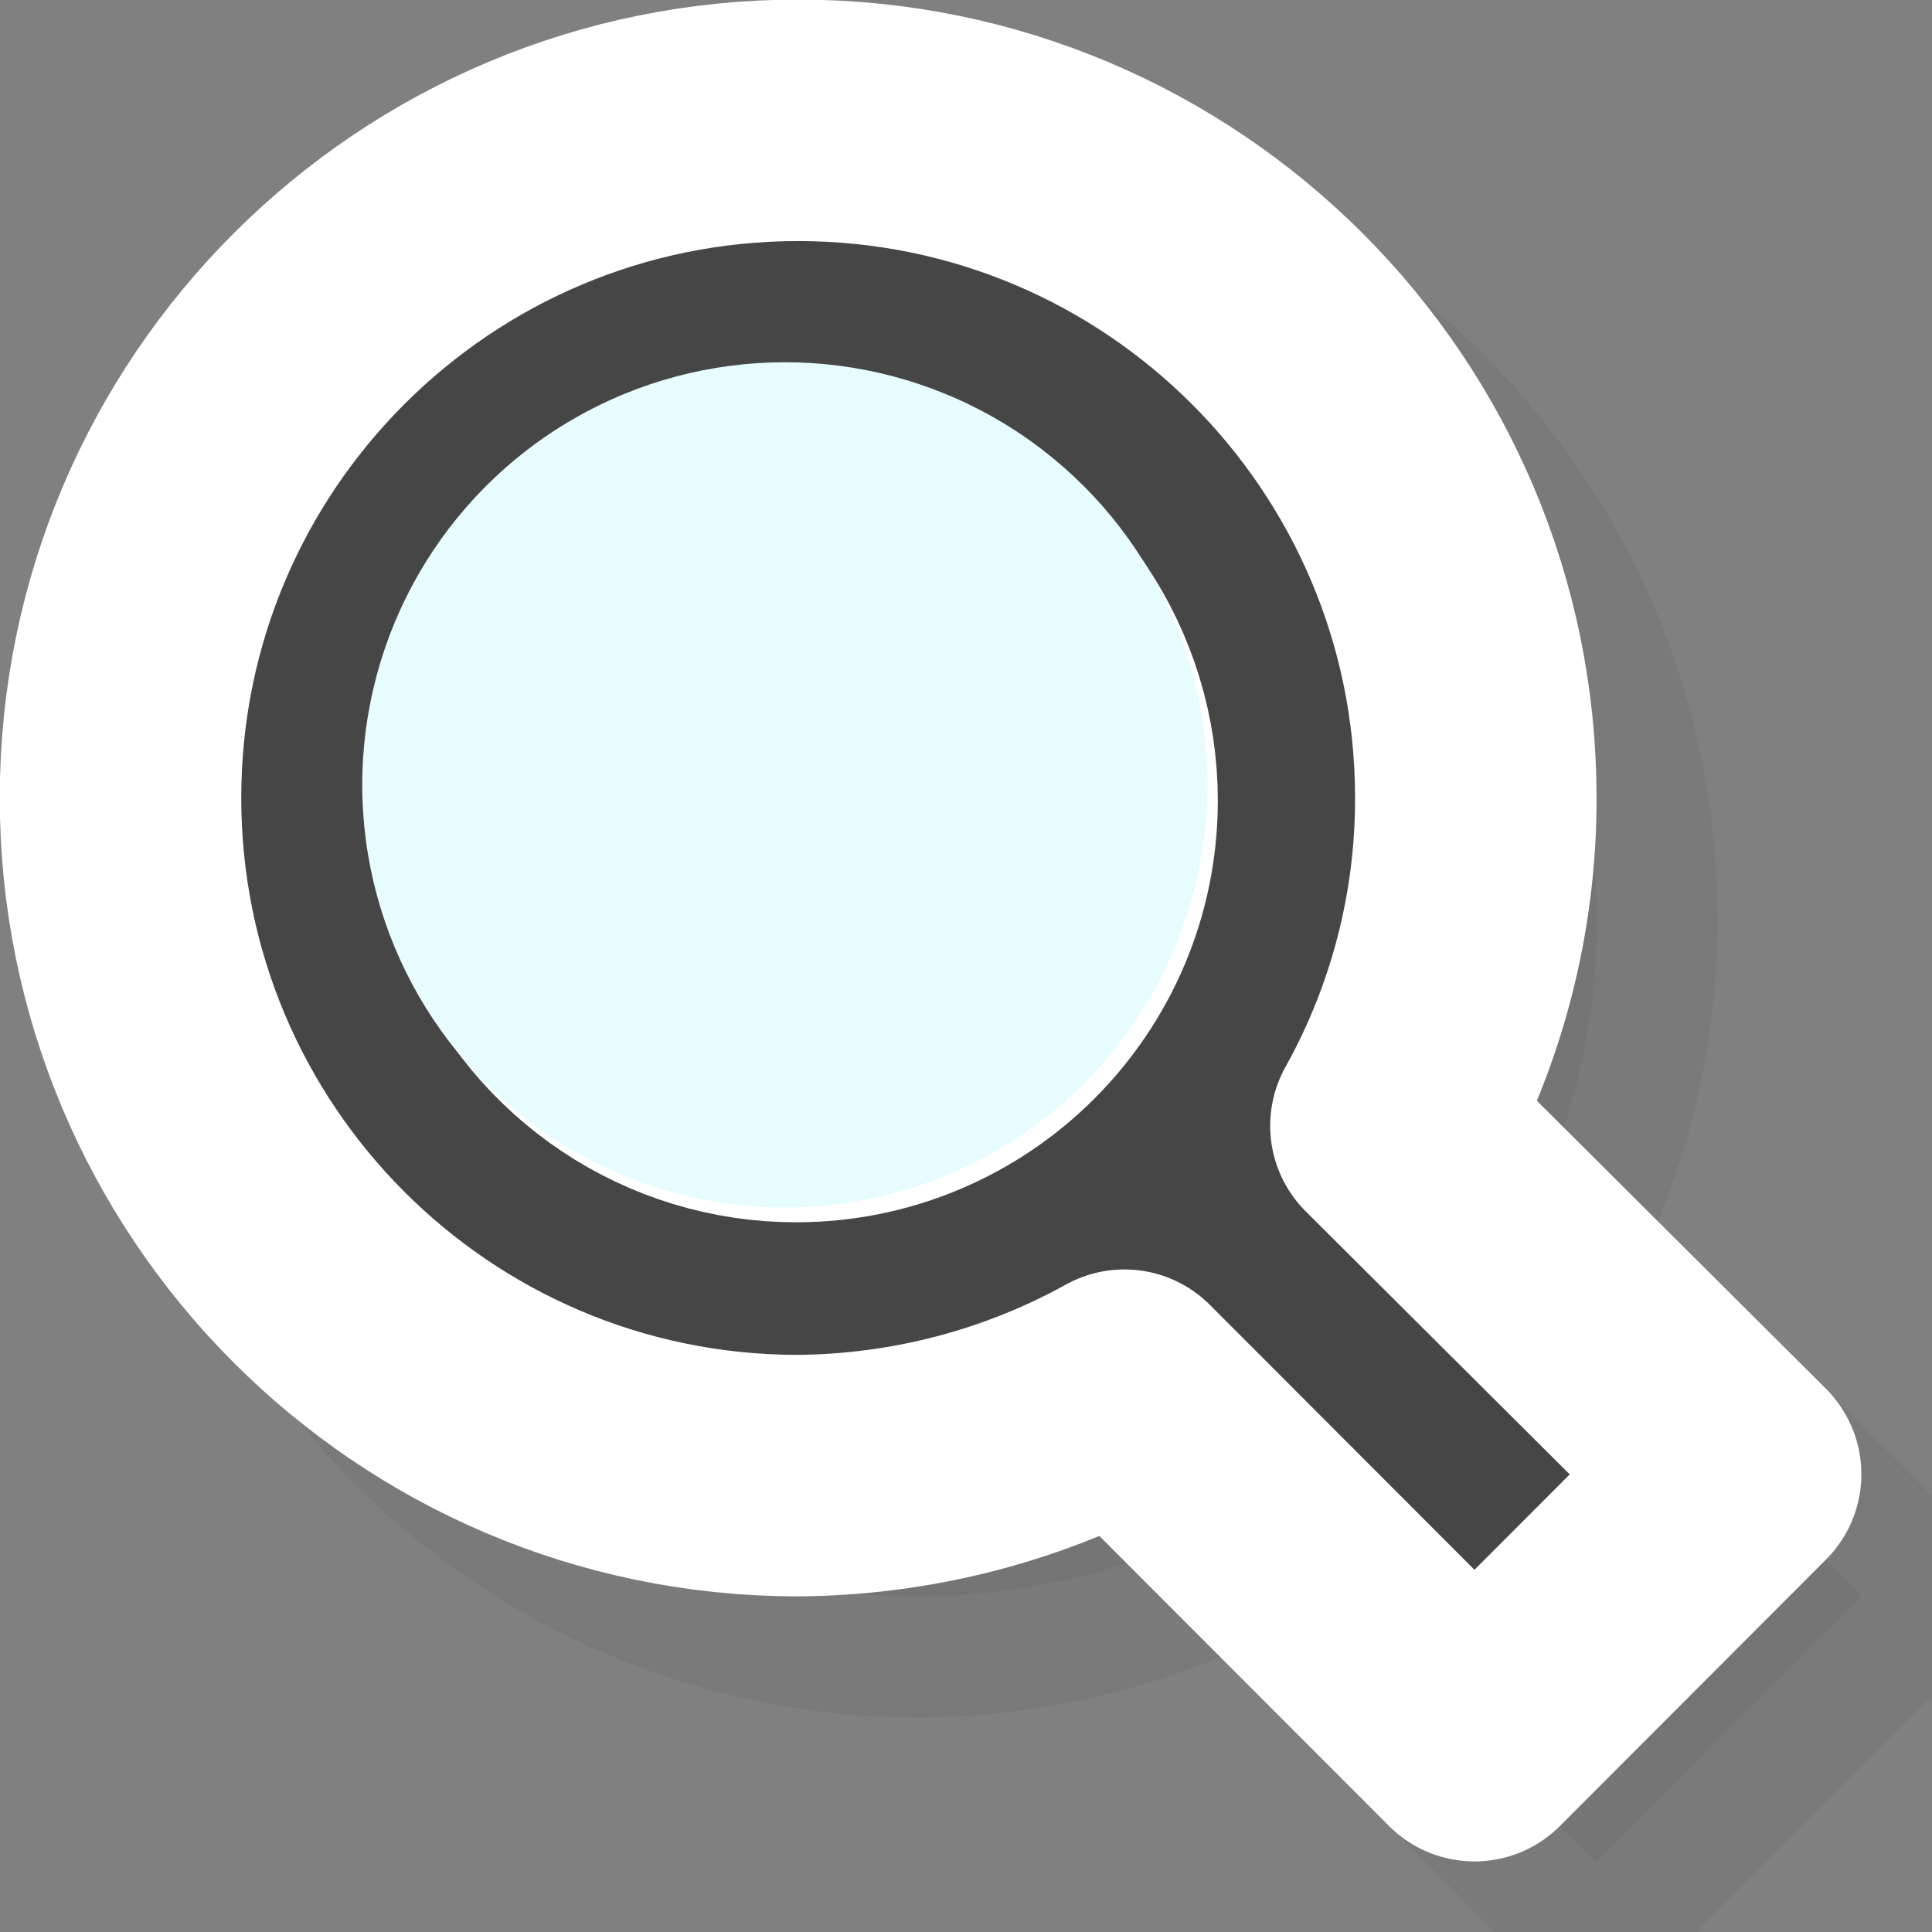 <?xml version="1.0" encoding="UTF-8"?>
<svg width="32px" height="32px" viewBox="0 0 32 32" version="1.1" xmlns="http://www.w3.org/2000/svg" xmlns:xlink="http://www.w3.org/1999/xlink">
    <rect x="0" y="0" width="32" height="32" fill="#808080" stroke="none"/>
    <!-- Generator: Sketch 50.2 (55047) - http://www.bohemiancoding.com/sketch -->
    <title>Group</title>
    <desc>Created with Sketch.</desc>
    <defs></defs>
    <g id="Page-1" stroke="none" stroke-width="1" fill="none" fill-rule="evenodd">
        <g id="Group" transform="translate(3, 3)">
            <path d="M22.042,17.654 L27.834,23.424 L23.426,27.838 L17.628,22.033 C15.976,22.947 14.111,23.438 12.192,23.448 C5.999,23.43 0.991,18.4 1,12.207 C1.009,6.014 6.033,0.999 12.226,1 C18.42,1.001 23.441,6.019 23.448,12.208 C23.454,14.124 22.965,15.998 22.042,17.654 Z" id="Zoom_-_Cursor-2-path" stroke="#464646" stroke-width="4" fill="#464646" opacity="0.102" stroke-linecap="round" stroke-linejoin="round"></path>
            <g id="Zoom---Cursor">
                <g id="Zoom_-_Cursor-2-link" fill="#464646" stroke="#FFFFFF" stroke-linecap="round" stroke-linejoin="round" stroke-width="4">
                    <path d="M20.038,15.647 L25.83,21.417 L21.422,25.831 L15.624,20.026 C13.972,20.94 12.107,21.431 10.188,21.441 C3.995,21.424 -1.013,16.393 -1.004,10.2 C-0.995,4.007 4.029,-1.008 10.222,-1.007 C16.416,-1.006 21.437,4.012 21.444,10.201 C21.45,12.117 20.961,13.991 20.038,15.647 Z M10.191,15.245 C12.942,15.241 15.171,13.011 15.171,10.26 C15.171,8.242 13.956,6.424 12.092,5.652 C10.228,4.881 8.083,5.308 6.657,6.735 C5.232,8.163 4.807,10.308 5.58,12.171 C6.354,14.034 8.174,15.248 10.191,15.245 Z" id="Zoom_-_Cursor-2"></path>
                </g>
                <circle id="Oval" fill="#E6FCFF" fill-rule="nonzero" cx="10" cy="10" r="7"></circle>
            </g>
        </g>
    </g>
</svg>